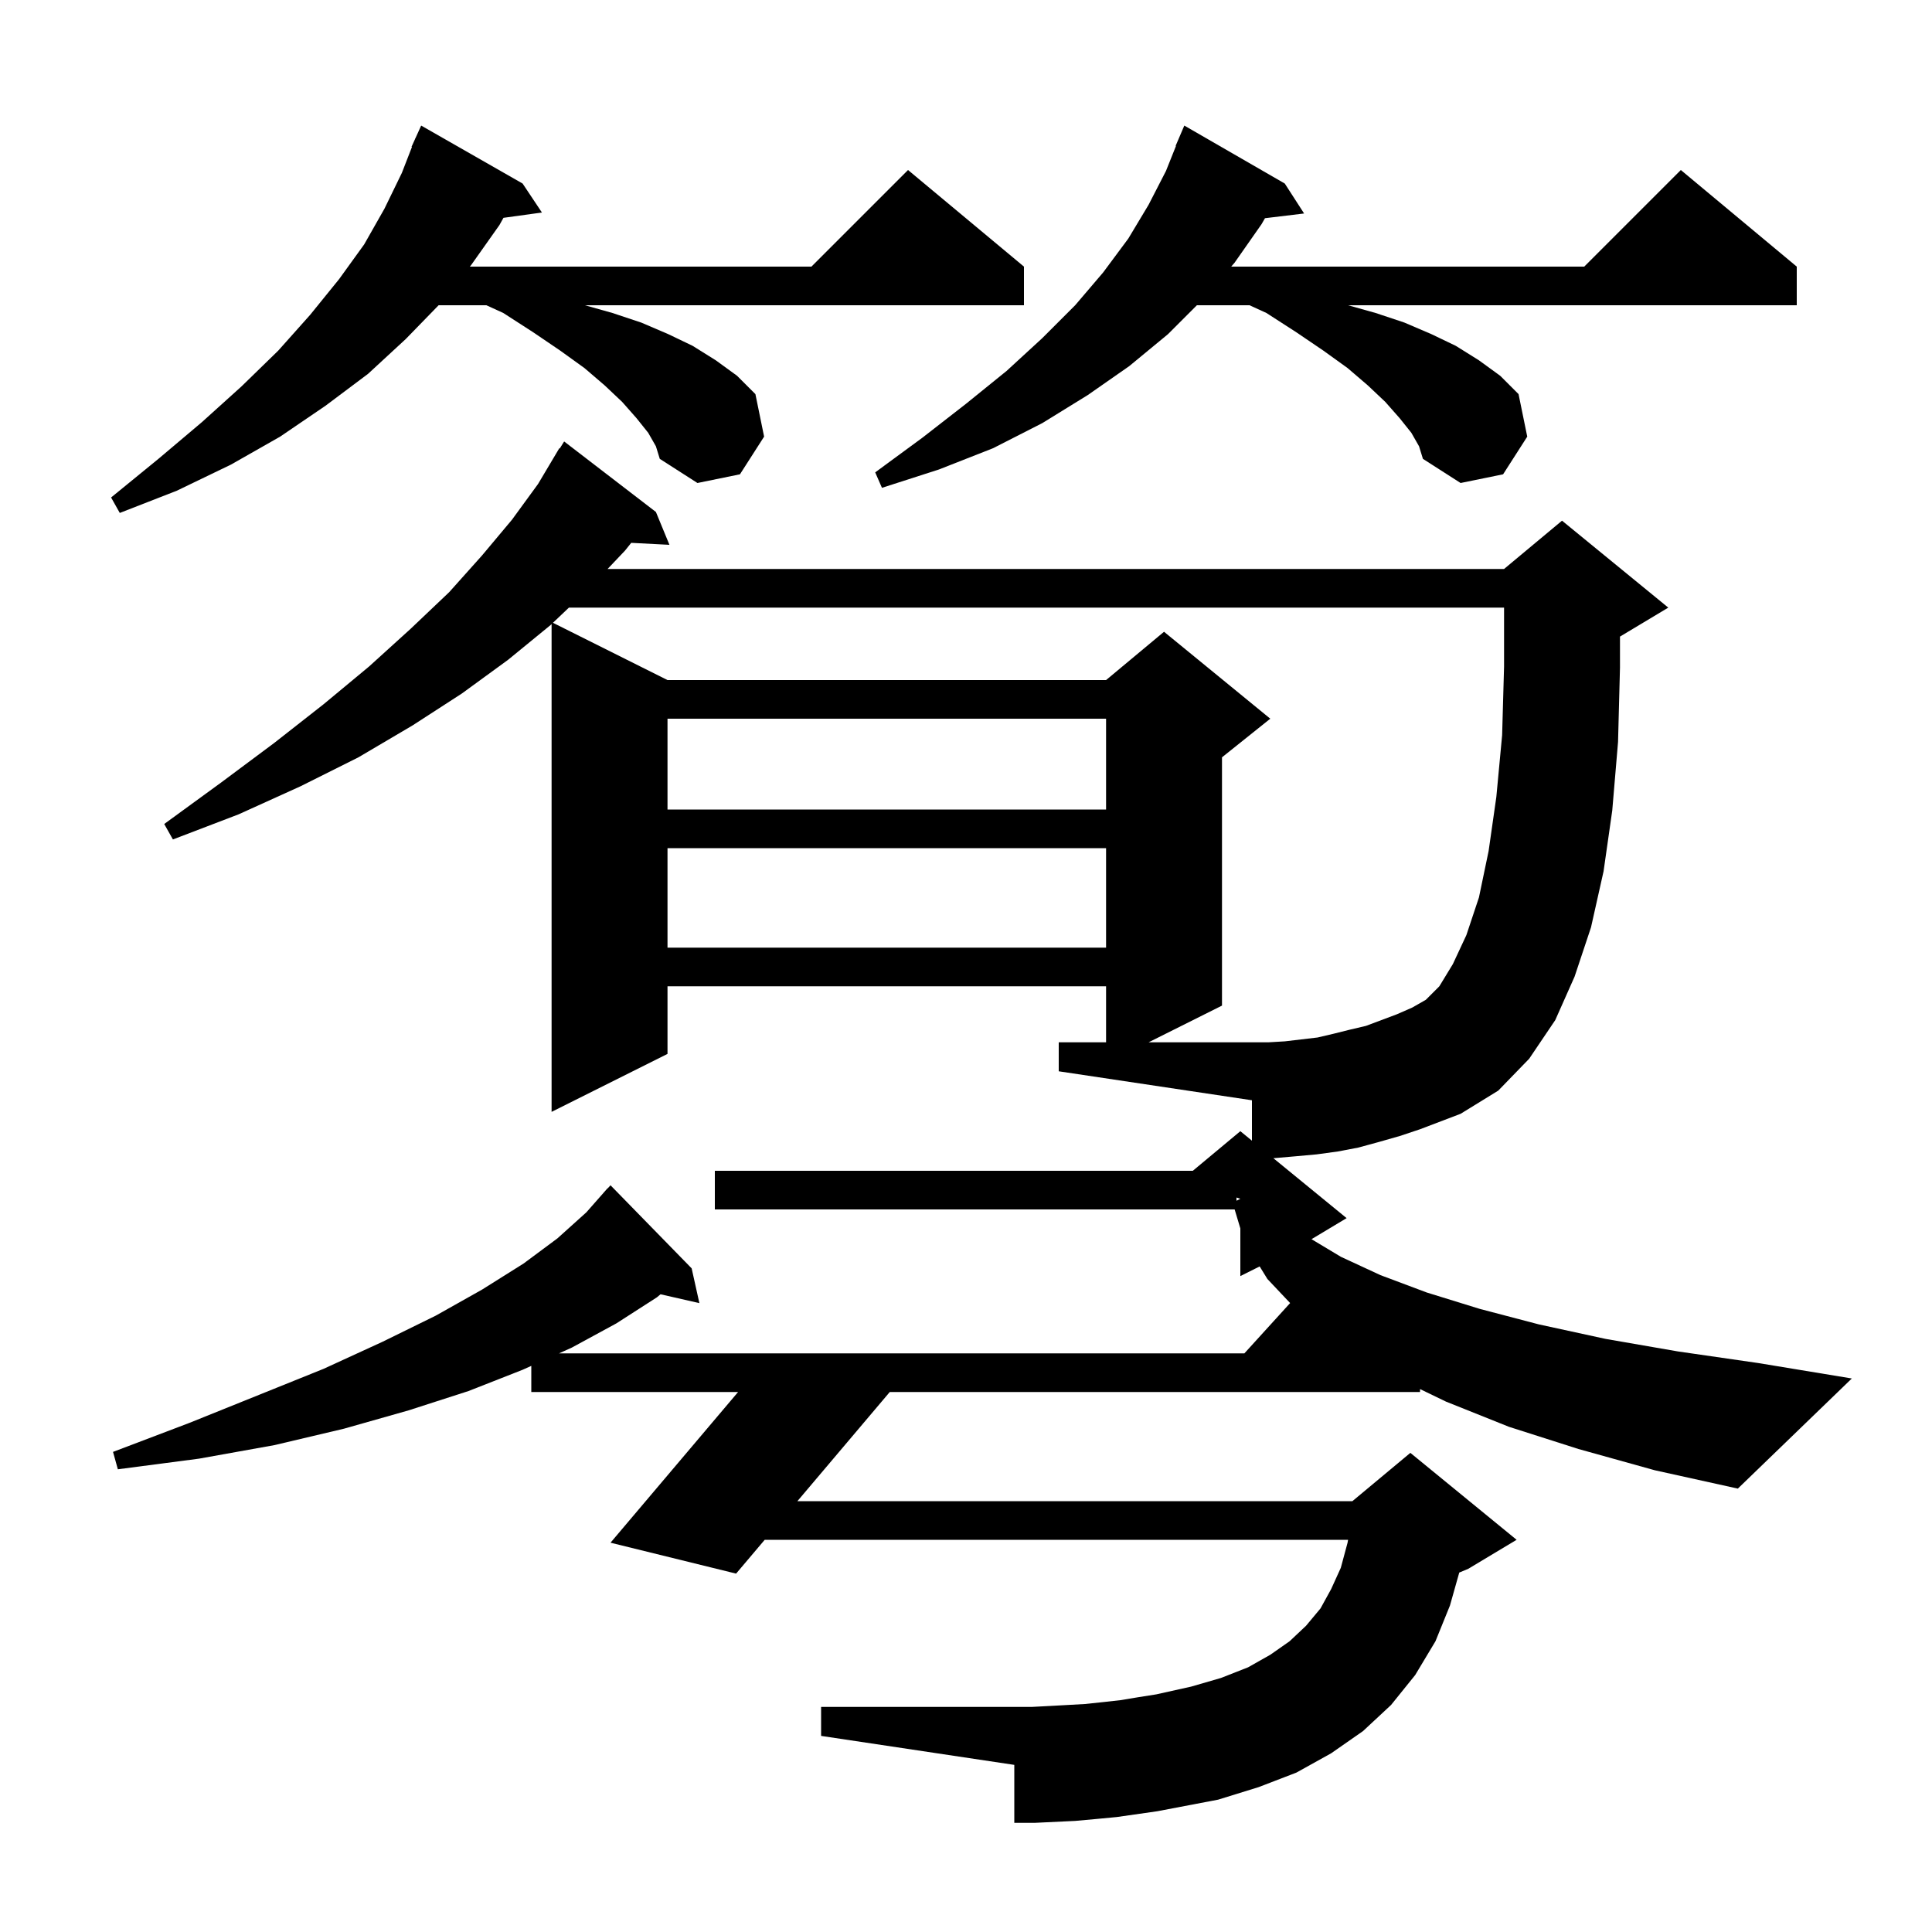 <svg xmlns="http://www.w3.org/2000/svg" xmlns:xlink="http://www.w3.org/1999/xlink" version="1.1" baseProfile="full" viewBox="0 0 200 200" width="200" height="200">
<g fill="black">
<path d="M 163.4 150.0 L 156.2 147.7 L 149.7 145.1 L 147.0 143.797 L 147.0 144.1 L 92.108 144.1 L 82.546 155.4 L 140.0 155.4 L 146.0 150.4 L 157.0 159.4 L 152.0 162.4 L 151.062 162.791 L 150.1 166.2 L 148.6 169.9 L 146.5 173.4 L 144.0 176.5 L 141.1 179.2 L 137.8 181.5 L 134.2 183.5 L 130.3 185.0 L 126.1 186.3 L 119.8 187.5 L 115.6 188.1 L 113.5 188.3 L 111.3 188.5 L 107.1 188.7 L 105.0 188.7 L 105.0 182.7 L 85.0 179.7 L 85.0 176.7 L 106.8 176.7 L 108.7 176.6 L 112.3 176.4 L 114.2 176.2 L 116.0 176.0 L 117.8 175.7 L 119.7 175.4 L 123.3 174.6 L 126.4 173.7 L 129.2 172.6 L 131.5 171.3 L 133.5 169.9 L 135.2 168.3 L 136.7 166.5 L 137.8 164.5 L 138.8 162.3 L 139.5 159.7 L 139.552 159.4 L 79.162 159.4 L 76.2 162.9 L 63.2 159.7 L 76.407 144.1 L 55.0 144.1 L 55.0 141.394 L 54.1 141.8 L 48.5 144.0 L 42.3 146.0 L 35.6 147.9 L 28.4 149.6 L 20.6 151.0 L 12.2 152.1 L 11.7 150.3 L 19.6 147.3 L 26.8 144.4 L 33.5 141.7 L 39.6 138.9 L 45.1 136.2 L 49.9 133.5 L 54.2 130.8 L 57.7 128.2 L 60.7 125.5 L 62.9 123.0 L 62.915 123.014 L 63.2 122.7 L 71.6 131.3 L 72.4 134.9 L 68.38 133.983 L 68.0 134.3 L 63.8 137.0 L 59.2 139.5 L 57.87 140.1 L 128.818 140.1 L 133.553 134.892 L 131.2 132.4 L 130.4 131.1 L 128.4 132.1 L 128.4 127.167 L 127.81 125.2 L 74.0 125.2 L 74.0 121.2 L 123.48 121.2 L 128.4 117.1 L 129.6 118.082 L 129.6 113.9 L 109.6 110.9 L 109.6 107.9 L 114.5 107.9 L 114.5 102.1 L 69.1 102.1 L 69.1 109.1 L 57.1 115.1 L 57.1 64.605 L 57.0 64.7 L 52.6 68.3 L 47.8 71.8 L 42.7 75.1 L 37.1 78.4 L 31.1 81.4 L 24.7 84.3 L 17.9 86.9 L 17.0 85.3 L 22.9 81.0 L 28.4 76.9 L 33.5 72.9 L 38.2 69.0 L 42.5 65.1 L 46.5 61.3 L 49.9 57.5 L 53.0 53.8 L 55.7 50.1 L 57.9 46.4 L 57.944 46.429 L 58.4 45.7 L 67.9 53.0 L 69.3 56.4 L 65.344 56.195 L 64.7 57.0 L 62.897 58.9 L 155.7 58.9 L 161.7 53.9 L 172.7 62.9 L 167.7 65.9 L 167.7 69.1 L 167.5 76.8 L 166.9 83.9 L 166.0 90.2 L 164.7 96.0 L 163.0 101.1 L 161.0 105.6 L 158.3 109.6 L 155.1 112.9 L 151.2 115.3 L 147.0 116.9 L 144.9 117.6 L 142.8 118.2 L 140.6 118.8 L 138.5 119.2 L 136.3 119.5 L 134.1 119.7 L 131.82 119.898 L 139.4 126.1 L 135.767 128.28 L 138.8 130.1 L 142.9 132.0 L 147.7 133.8 L 153.2 135.5 L 159.3 137.1 L 166.2 138.6 L 173.7 139.9 L 182.0 141.1 L 191.7 142.7 L 179.9 154.1 L 171.3 152.2 Z M 128.0 124.3 L 128.4 124.1 L 128.0 123.967 Z M 69.1 87.8 L 69.1 98.1 L 114.5 98.1 L 114.5 87.8 Z M 69.1 74.4 L 69.1 83.8 L 114.5 83.8 L 114.5 74.4 Z M 67.1 44.8 L 65.9 43.3 L 64.4 41.6 L 62.6 39.9 L 60.5 38.1 L 58.0 36.3 L 55.2 34.4 L 52.1 32.4 L 50.35 31.6 L 45.405 31.6 L 42.0 35.1 L 38.1 38.7 L 33.7 42.0 L 29.0 45.2 L 23.9 48.1 L 18.3 50.8 L 12.4 53.1 L 11.5 51.5 L 16.4 47.5 L 20.9 43.7 L 25.0 40.0 L 28.8 36.3 L 32.1 32.6 L 35.1 28.9 L 37.7 25.3 L 39.8 21.6 L 41.6 17.9 L 42.644 15.215 L 42.6 15.2 L 42.946 14.438 L 43.0 14.3 L 43.008 14.303 L 43.6 13.0 L 54.1 19.0 L 56.1 22.0 L 52.119 22.549 L 51.7 23.3 L 48.8 27.4 L 48.64 27.6 L 84.0 27.6 L 94.0 17.6 L 106.0 27.6 L 106.0 31.6 L 60.556 31.6 L 63.4 32.4 L 66.4 33.4 L 69.2 34.6 L 71.7 35.8 L 74.1 37.3 L 76.3 38.9 L 78.2 40.8 L 79.1 45.2 L 76.6 49.1 L 72.2 50.0 L 68.3 47.5 L 67.9 46.2 Z M 146.1 44.8 L 144.9 43.3 L 143.4 41.6 L 141.6 39.9 L 139.5 38.1 L 137.0 36.3 L 134.2 34.4 L 131.1 32.4 L 129.35 31.6 L 123.9 31.6 L 120.9 34.6 L 116.9 37.9 L 112.6 40.9 L 107.9 43.8 L 102.8 46.4 L 97.2 48.6 L 91.3 50.5 L 90.6 48.9 L 95.5 45.3 L 100.0 41.8 L 104.2 38.4 L 107.9 35.0 L 111.3 31.6 L 114.2 28.2 L 116.8 24.7 L 118.9 21.2 L 120.7 17.7 L 121.735 15.112 L 121.7 15.1 L 122.6 13.0 L 133.0 19.0 L 135.0 22.1 L 130.949 22.589 L 130.6 23.2 L 127.8 27.2 L 127.453 27.6 L 164.0 27.6 L 174.0 17.6 L 186.0 27.6 L 186.0 31.6 L 139.556 31.6 L 142.4 32.4 L 145.4 33.4 L 148.2 34.6 L 150.7 35.8 L 153.1 37.3 L 155.3 38.9 L 157.2 40.8 L 158.1 45.2 L 155.6 49.1 L 151.2 50.0 L 147.3 47.5 L 146.9 46.2 Z M 133.0 107.8 L 136.4 107.4 L 138.1 107.0 L 139.7 106.6 L 141.4 106.2 L 144.6 105.0 L 146.2 104.3 L 147.6 103.5 L 149.0 102.1 L 150.4 99.8 L 151.8 96.8 L 153.1 92.9 L 154.1 88.1 L 154.9 82.5 L 155.5 76.1 L 155.7 69.0 L 155.7 62.9 L 58.895 62.9 L 57.241 64.471 L 69.1 70.4 L 114.5 70.4 L 120.5 65.4 L 131.5 74.4 L 126.5 78.4 L 126.5 104.1 L 118.9 107.9 L 131.3 107.9 Z " />
</g>
</svg>
